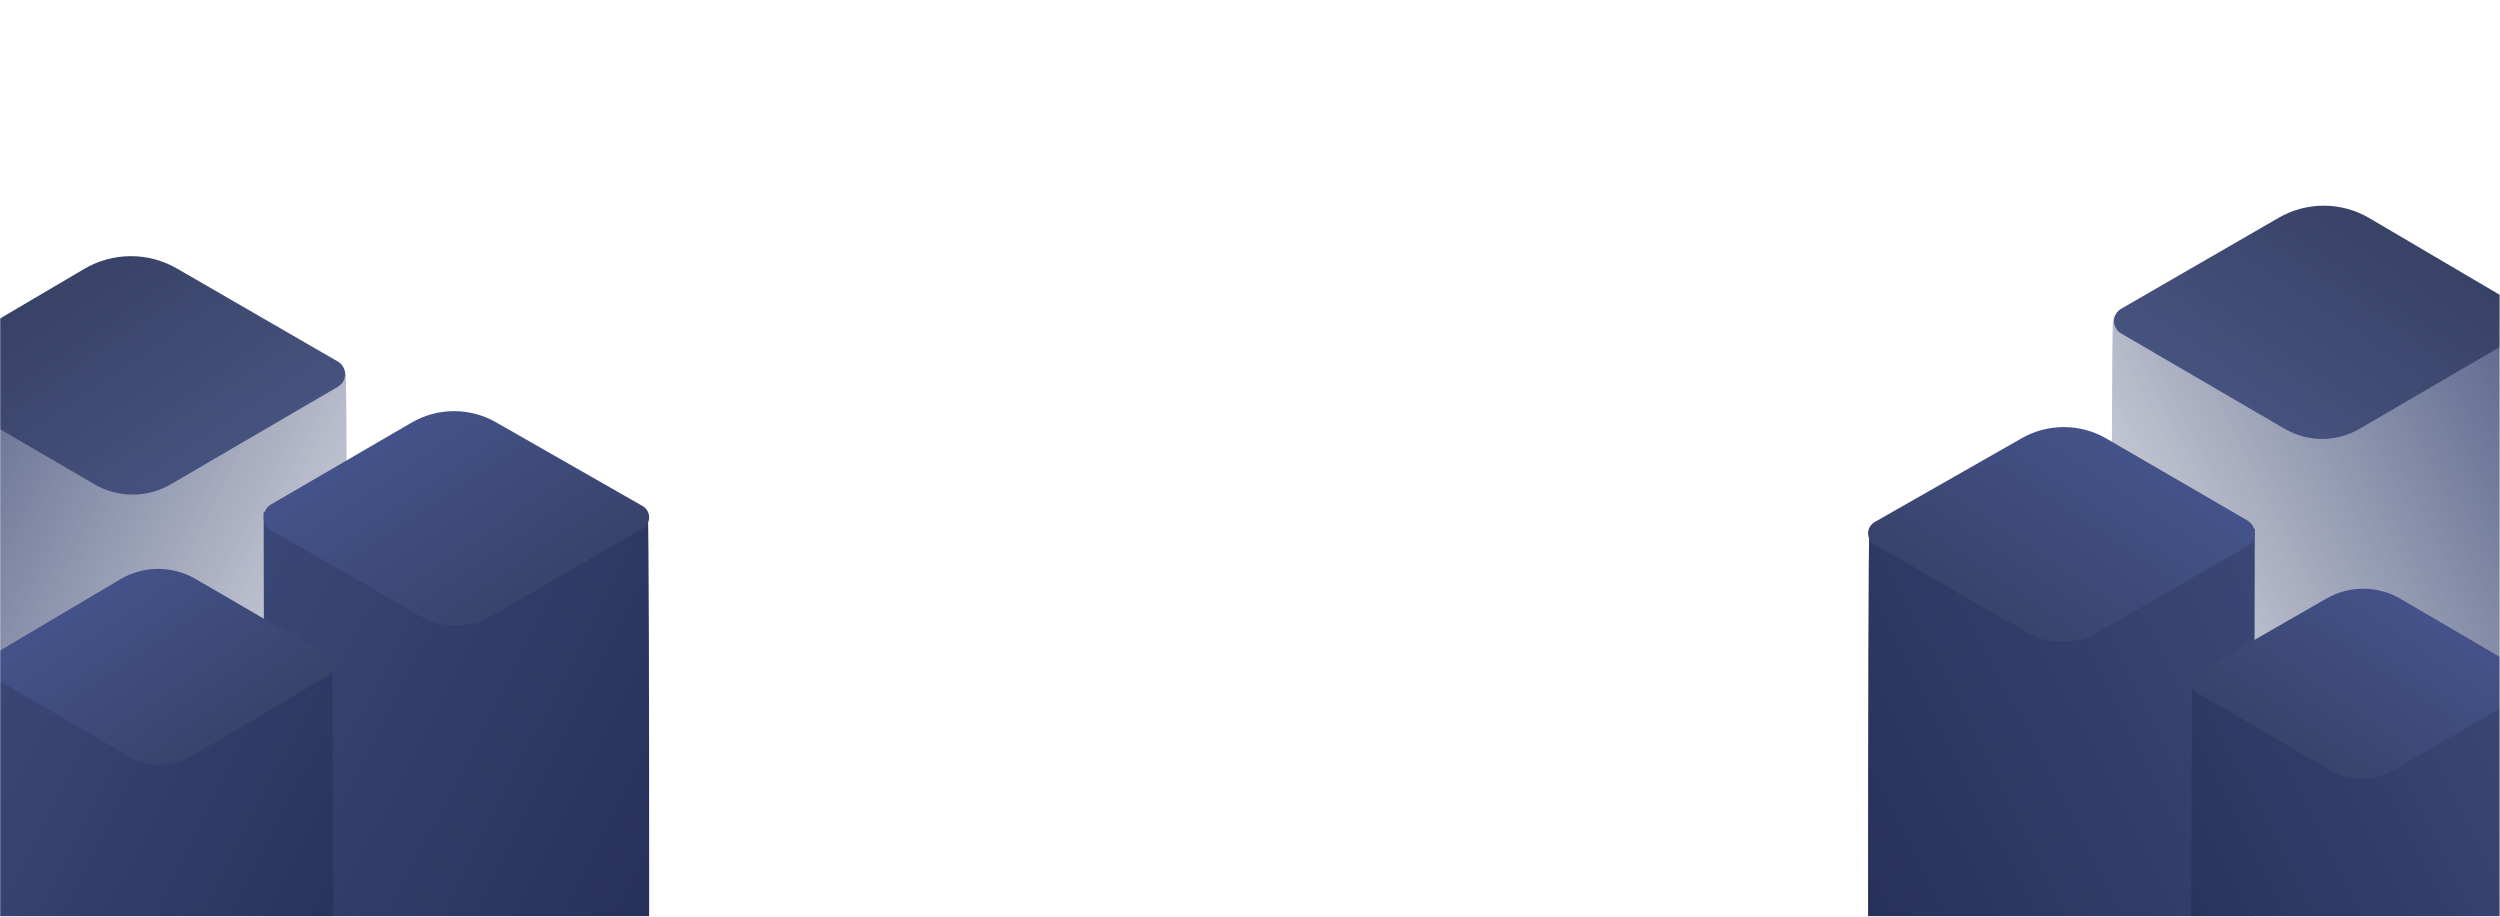 <svg width="1440" height="528" viewBox="0 0 1440 528" fill="none" xmlns="http://www.w3.org/2000/svg">
<mask id="mask0_1035_5633" style="mask-type:alpha" maskUnits="userSpaceOnUse" x="0" y="0" width="1440" height="528">
<path d="M1440 0H0V528H1440V0Z" fill="#092346"/>
</mask>
<g mask="url(#mask0_1035_5633)">
<mask id="mask1_1035_5633" style="mask-type:luminance" maskUnits="userSpaceOnUse" x="-189" y="86" width="1788" height="824">
<path d="M1599 86H-189V910H1599V86Z" fill="white"/>
</mask>
<g mask="url(#mask1_1035_5633)">
<mask id="mask2_1035_5633" style="mask-type:luminance" maskUnits="userSpaceOnUse" x="-40" y="86" width="1480" height="824">
<path d="M1440 86H-40V910H1440V86Z" fill="white"/>
</mask>
<g mask="url(#mask2_1035_5633)">
<path d="M199.718 698.356C199.718 698.356 200.519 221.477 199.052 215.354C197.586 209.231 193.176 212.086 193.176 212.086C191.516 222.109 179.717 216.646 169.854 218.018L102.678 257.287L73.365 267.866L-20.212 219.594L-18.052 218.345C-26.051 214.61 -30.63 217.136 -34.958 209.348L-41.256 213.101L-45 214.155L-44.057 698.695C-44.057 702.857 -41.313 707.017 -35.825 710.181L53.778 761.896L57.923 764.288C68.9 770.621 86.762 770.621 97.739 764.288L191.487 710.181C196.884 707.067 199.629 702.987 199.714 698.897C199.719 698.716 199.711 698.535 199.704 698.348L199.718 698.356Z" fill="url(#paint0_linear_1035_5633)"/>
<path d="M194.598 208.24L101.876 154.641C93.766 149.953 84.56 147.503 75.198 147.541C65.835 147.58 56.65 150.105 48.578 154.859L-40.292 207.201C-41.728 208.047 -42.918 209.255 -43.744 210.705C-44.57 212.155 -45.003 213.796 -45 215.466C-44.997 217.136 -44.557 218.775 -43.726 220.222C-42.894 221.668 -41.699 222.872 -40.259 223.712L54.36 278.93C61.047 282.832 68.648 284.888 76.387 284.888C84.126 284.888 91.726 282.832 98.413 278.93L194.627 222.778C195.897 222.037 196.95 220.975 197.68 219.697C198.411 218.42 198.794 216.973 198.791 215.501C198.788 214.028 198.399 212.583 197.663 211.308C196.927 210.034 195.87 208.976 194.598 208.24Z" fill="url(#paint1_linear_1035_5633)"/>
<path d="M373.714 739.616C373.714 739.616 374.44 301.748 373.109 296.125C371.777 290.501 367.782 293.124 367.782 293.124C366.277 302.327 355.581 297.311 346.64 298.571L285.741 334.628L259.17 344.343L174.338 300.019L176.296 298.873C169.045 295.444 164.892 297.764 160.97 290.611L155.261 294.06L151.867 295.028L152.722 739.93C152.722 743.751 155.209 747.571 160.185 750.479L241.415 797.963L245.172 800.158C255.123 805.973 271.316 805.973 281.267 800.158L366.255 750.477C371.148 747.617 373.636 743.873 373.714 740.117C373.718 739.949 373.711 739.781 373.704 739.615L373.714 739.616Z" fill="url(#paint2_linear_1035_5633)"/>
<path d="M370.093 291.446L285.64 243.206C278.254 238.987 269.869 236.782 261.342 236.817C252.814 236.851 244.448 239.123 237.096 243.402L156.156 290.51C154.847 291.271 153.763 292.359 153.011 293.664C152.258 294.969 151.864 296.446 151.867 297.948C151.87 299.451 152.27 300.927 153.028 302.229C153.786 303.53 154.874 304.613 156.186 305.37L242.369 355.065C248.46 358.578 255.383 360.429 262.432 360.429C269.481 360.429 276.404 358.578 282.496 355.065L370.12 304.53C371.276 303.863 372.235 302.906 372.9 301.757C373.566 300.607 373.915 299.305 373.912 297.98C373.909 296.655 373.555 295.354 372.885 294.207C372.214 293.06 371.252 292.108 370.093 291.446Z" fill="url(#paint3_linear_1035_5633)"/>
<path d="M191.692 781.586C191.692 781.586 192.343 387.49 191.149 382.429C189.955 377.367 186.373 379.728 186.373 379.728C185.024 388.011 175.433 383.497 167.416 384.631L112.811 417.083L88.986 425.827L12.922 385.934L14.678 384.903C8.176 381.816 4.452 383.905 0.935 377.467L-4.184 380.571L-7.227 381.442L-6.46 781.869C-6.46 785.308 -4.23 788.746 0.231 791.363L73.066 834.1L76.435 836.076C85.358 841.309 99.877 841.309 108.8 836.076L185.004 791.361C189.391 788.787 191.622 785.417 191.692 782.037C191.695 781.885 191.689 781.734 191.683 781.585L191.692 781.586Z" fill="url(#paint4_linear_1035_5633)"/>
<path d="M188.445 377.587L112.721 333.527C106.098 329.674 98.58 327.66 90.934 327.692C83.287 327.723 75.786 329.799 69.194 333.706L-3.381 376.733C-4.554 377.428 -5.527 378.421 -6.201 379.613C-6.876 380.805 -7.229 382.154 -7.227 383.526C-7.224 384.899 -6.865 386.247 -6.186 387.436C-5.506 388.625 -4.53 389.614 -3.355 390.305L73.921 435.695C79.383 438.903 85.591 440.593 91.911 440.593C98.232 440.593 104.44 438.903 109.901 435.695L188.469 389.538C189.506 388.928 190.366 388.055 190.962 387.005C191.559 385.955 191.872 384.766 191.87 383.556C191.867 382.345 191.549 381.157 190.948 380.11C190.348 379.062 189.484 378.192 188.445 377.587Z" fill="url(#paint5_linear_1035_5633)"/>
<path d="M1216.46 658.008C1216.46 658.008 1215.68 190.39 1217.12 184.386C1218.55 178.382 1222.88 181.181 1222.88 181.181C1224.5 191.01 1236.07 185.653 1245.74 186.998L1311.59 225.505L1340.33 235.878L1432.06 188.543L1429.94 187.319C1437.78 183.657 1442.27 186.134 1446.52 178.496L1452.69 182.177L1456.36 183.21L1455.44 658.34C1455.44 662.421 1452.75 666.5 1447.37 669.602L1359.53 720.313L1355.46 722.659C1344.7 728.869 1327.19 728.869 1316.43 722.659L1224.53 669.602C1219.24 666.549 1216.55 662.549 1216.47 658.538C1216.46 658.36 1216.47 658.183 1216.48 657.999L1216.46 658.008Z" fill="url(#paint6_linear_1035_5633)"/>
<path d="M1221.79 177.844L1312.56 125.416C1320.5 120.83 1329.52 118.434 1338.68 118.471C1347.85 118.509 1356.84 120.978 1364.74 125.628L1451.75 176.828C1453.16 177.655 1454.32 178.837 1455.13 180.255C1455.94 181.673 1456.36 183.279 1456.36 184.912C1456.36 186.545 1455.93 188.149 1455.11 189.564C1454.3 190.979 1453.13 192.156 1451.72 192.977L1359.08 246.989C1352.54 250.806 1345.09 252.817 1337.52 252.817C1329.94 252.817 1322.5 250.806 1315.95 246.989L1221.76 192.064C1220.51 191.339 1219.48 190.3 1218.77 189.051C1218.05 187.801 1217.68 186.386 1217.68 184.946C1217.68 183.505 1218.06 182.091 1218.78 180.845C1219.5 179.598 1220.54 178.563 1221.79 177.844Z" fill="url(#paint7_linear_1035_5633)"/>
<path d="M1076.2 749.175C1076.2 749.175 1075.47 311.349 1076.81 305.726C1078.14 300.103 1082.15 302.725 1082.15 302.725C1083.66 311.927 1094.39 306.912 1103.36 308.172L1164.45 344.225L1191.11 353.939L1276.21 309.62L1274.25 308.474C1281.52 305.045 1285.69 307.365 1289.62 300.213L1295.35 303.662L1298.75 304.629L1297.9 749.49C1297.9 753.31 1295.4 757.129 1290.41 760.037L1208.92 807.517L1205.15 809.712C1195.17 815.526 1178.93 815.526 1168.94 809.712L1083.68 760.035C1078.78 757.176 1076.28 753.432 1076.2 749.676C1076.2 749.508 1076.2 749.34 1076.21 749.174L1076.2 749.175Z" fill="url(#paint8_linear_1035_5633)"/>
<path d="M1079.83 300.688L1164.56 252.395C1171.97 248.171 1180.38 245.964 1188.93 245.998C1197.49 246.033 1205.88 248.308 1213.25 252.591L1294.45 299.752C1295.76 300.514 1296.85 301.602 1297.61 302.909C1298.36 304.215 1298.76 305.694 1298.75 307.198C1298.75 308.702 1298.35 310.18 1297.59 311.483C1296.83 312.787 1295.74 313.871 1294.42 314.628L1207.96 364.379C1201.85 367.896 1194.91 369.749 1187.84 369.749C1180.77 369.749 1173.82 367.896 1167.71 364.379L1079.81 313.787C1078.65 313.119 1077.69 312.162 1077.02 311.011C1076.35 309.86 1076 308.556 1076 307.23C1076.01 305.904 1076.36 304.601 1077.03 303.453C1077.71 302.305 1078.67 301.351 1079.83 300.688Z" fill="url(#paint9_linear_1035_5633)"/>
<path d="M1262.39 782.844C1262.39 782.844 1261.75 397.236 1262.92 392.283C1264.1 387.331 1267.62 389.64 1267.62 389.64C1268.94 397.745 1278.37 393.328 1286.25 394.437L1339.9 426.191L1363.31 434.746L1438.06 395.713L1436.34 394.704C1442.72 391.683 1446.38 393.727 1449.84 387.428L1454.87 390.465L1457.86 391.317L1457.11 783.121C1457.11 786.486 1454.91 789.85 1450.53 792.41L1378.96 834.228L1375.65 836.161C1366.88 841.281 1352.61 841.281 1343.85 836.161L1268.96 792.409C1264.65 789.891 1262.46 786.593 1262.39 783.285C1262.39 783.137 1262.39 782.989 1262.4 782.843L1262.39 782.844Z" fill="url(#paint10_linear_1035_5633)"/>
<path d="M1265.58 387.547L1339.99 344.773C1346.5 341.032 1353.89 339.077 1361.4 339.108C1368.91 339.138 1376.29 341.153 1382.76 344.947L1454.08 386.718C1455.23 387.393 1456.19 388.357 1456.85 389.514C1457.51 390.671 1457.86 391.981 1457.86 393.313C1457.86 394.646 1457.5 395.954 1456.84 397.109C1456.17 398.263 1455.21 399.223 1454.05 399.894L1378.12 443.959C1372.75 447.074 1366.65 448.715 1360.44 448.715C1354.23 448.715 1348.13 447.074 1342.76 443.959L1265.56 399.149C1264.54 398.558 1263.69 397.71 1263.11 396.69C1262.52 395.671 1262.21 394.516 1262.22 393.341C1262.22 392.167 1262.53 391.013 1263.12 389.996C1263.71 388.979 1264.56 388.135 1265.58 387.547Z" fill="url(#paint11_linear_1035_5633)"/>
</g>
</g>
</g>
<defs>
<linearGradient id="paint0_linear_1035_5633" x1="-45" y1="69.425" x2="361.75" y2="279.869" gradientUnits="userSpaceOnUse">
<stop stop-color="#3F4C7C"/>
<stop offset="1" stop-color="#353F64" stop-opacity="0"/>
</linearGradient>
<linearGradient id="paint1_linear_1035_5633" x1="-21.596" y1="136.004" x2="123.332" y2="349.184" gradientUnits="userSpaceOnUse">
<stop stop-color="#333C5E"/>
<stop offset="1" stop-color="#4D5A8A"/>
</linearGradient>
<linearGradient id="paint2_linear_1035_5633" x1="151.867" y1="162.134" x2="522.578" y2="351.497" gradientUnits="userSpaceOnUse">
<stop stop-color="#3F4C7C"/>
<stop offset="1" stop-color="#232D55"/>
</linearGradient>
<linearGradient id="paint3_linear_1035_5633" x1="173.183" y1="226.433" x2="303.039" y2="419.735" gradientUnits="userSpaceOnUse">
<stop stop-color="#485894"/>
<stop offset="1" stop-color="#333C5E"/>
</linearGradient>
<linearGradient id="paint4_linear_1035_5633" x1="-7.227" y1="261.833" x2="325.688" y2="431.249" gradientUnits="userSpaceOnUse">
<stop stop-color="#3F4C7C"/>
<stop offset="1" stop-color="#232D55"/>
</linearGradient>
<linearGradient id="paint5_linear_1035_5633" x1="11.887" y1="318.208" x2="131.304" y2="492.72" gradientUnits="userSpaceOnUse">
<stop stop-color="#485894"/>
<stop offset="1" stop-color="#333C5E"/>
</linearGradient>
<linearGradient id="paint6_linear_1035_5633" x1="1456.36" y1="41.291" x2="1057.58" y2="247.552" gradientUnits="userSpaceOnUse">
<stop stop-color="#3F4C7C"/>
<stop offset="1" stop-color="#353F64" stop-opacity="0"/>
</linearGradient>
<linearGradient id="paint7_linear_1035_5633" x1="1433.45" y1="107.186" x2="1291.73" y2="315.827" gradientUnits="userSpaceOnUse">
<stop stop-color="#333C5E"/>
<stop offset="1" stop-color="#4D5A8A"/>
</linearGradient>
<linearGradient id="paint8_linear_1035_5633" x1="1298.75" y1="171.748" x2="927.368" y2="362.076" gradientUnits="userSpaceOnUse">
<stop stop-color="#3F4C7C"/>
<stop offset="1" stop-color="#232D55"/>
</linearGradient>
<linearGradient id="paint9_linear_1035_5633" x1="1277.37" y1="235.603" x2="1147.47" y2="429.369" gradientUnits="userSpaceOnUse">
<stop stop-color="#485894"/>
<stop offset="1" stop-color="#333C5E"/>
</linearGradient>
<linearGradient id="paint10_linear_1035_5633" x1="1457.86" y1="274.284" x2="1131.29" y2="441.182" gradientUnits="userSpaceOnUse">
<stop stop-color="#3F4C7C"/>
<stop offset="1" stop-color="#232D55"/>
</linearGradient>
<linearGradient id="paint11_linear_1035_5633" x1="1439.08" y1="329.9" x2="1323.66" y2="500.625" gradientUnits="userSpaceOnUse">
<stop stop-color="#485894"/>
<stop offset="1" stop-color="#333C5E"/>
</linearGradient>
</defs>
</svg>
